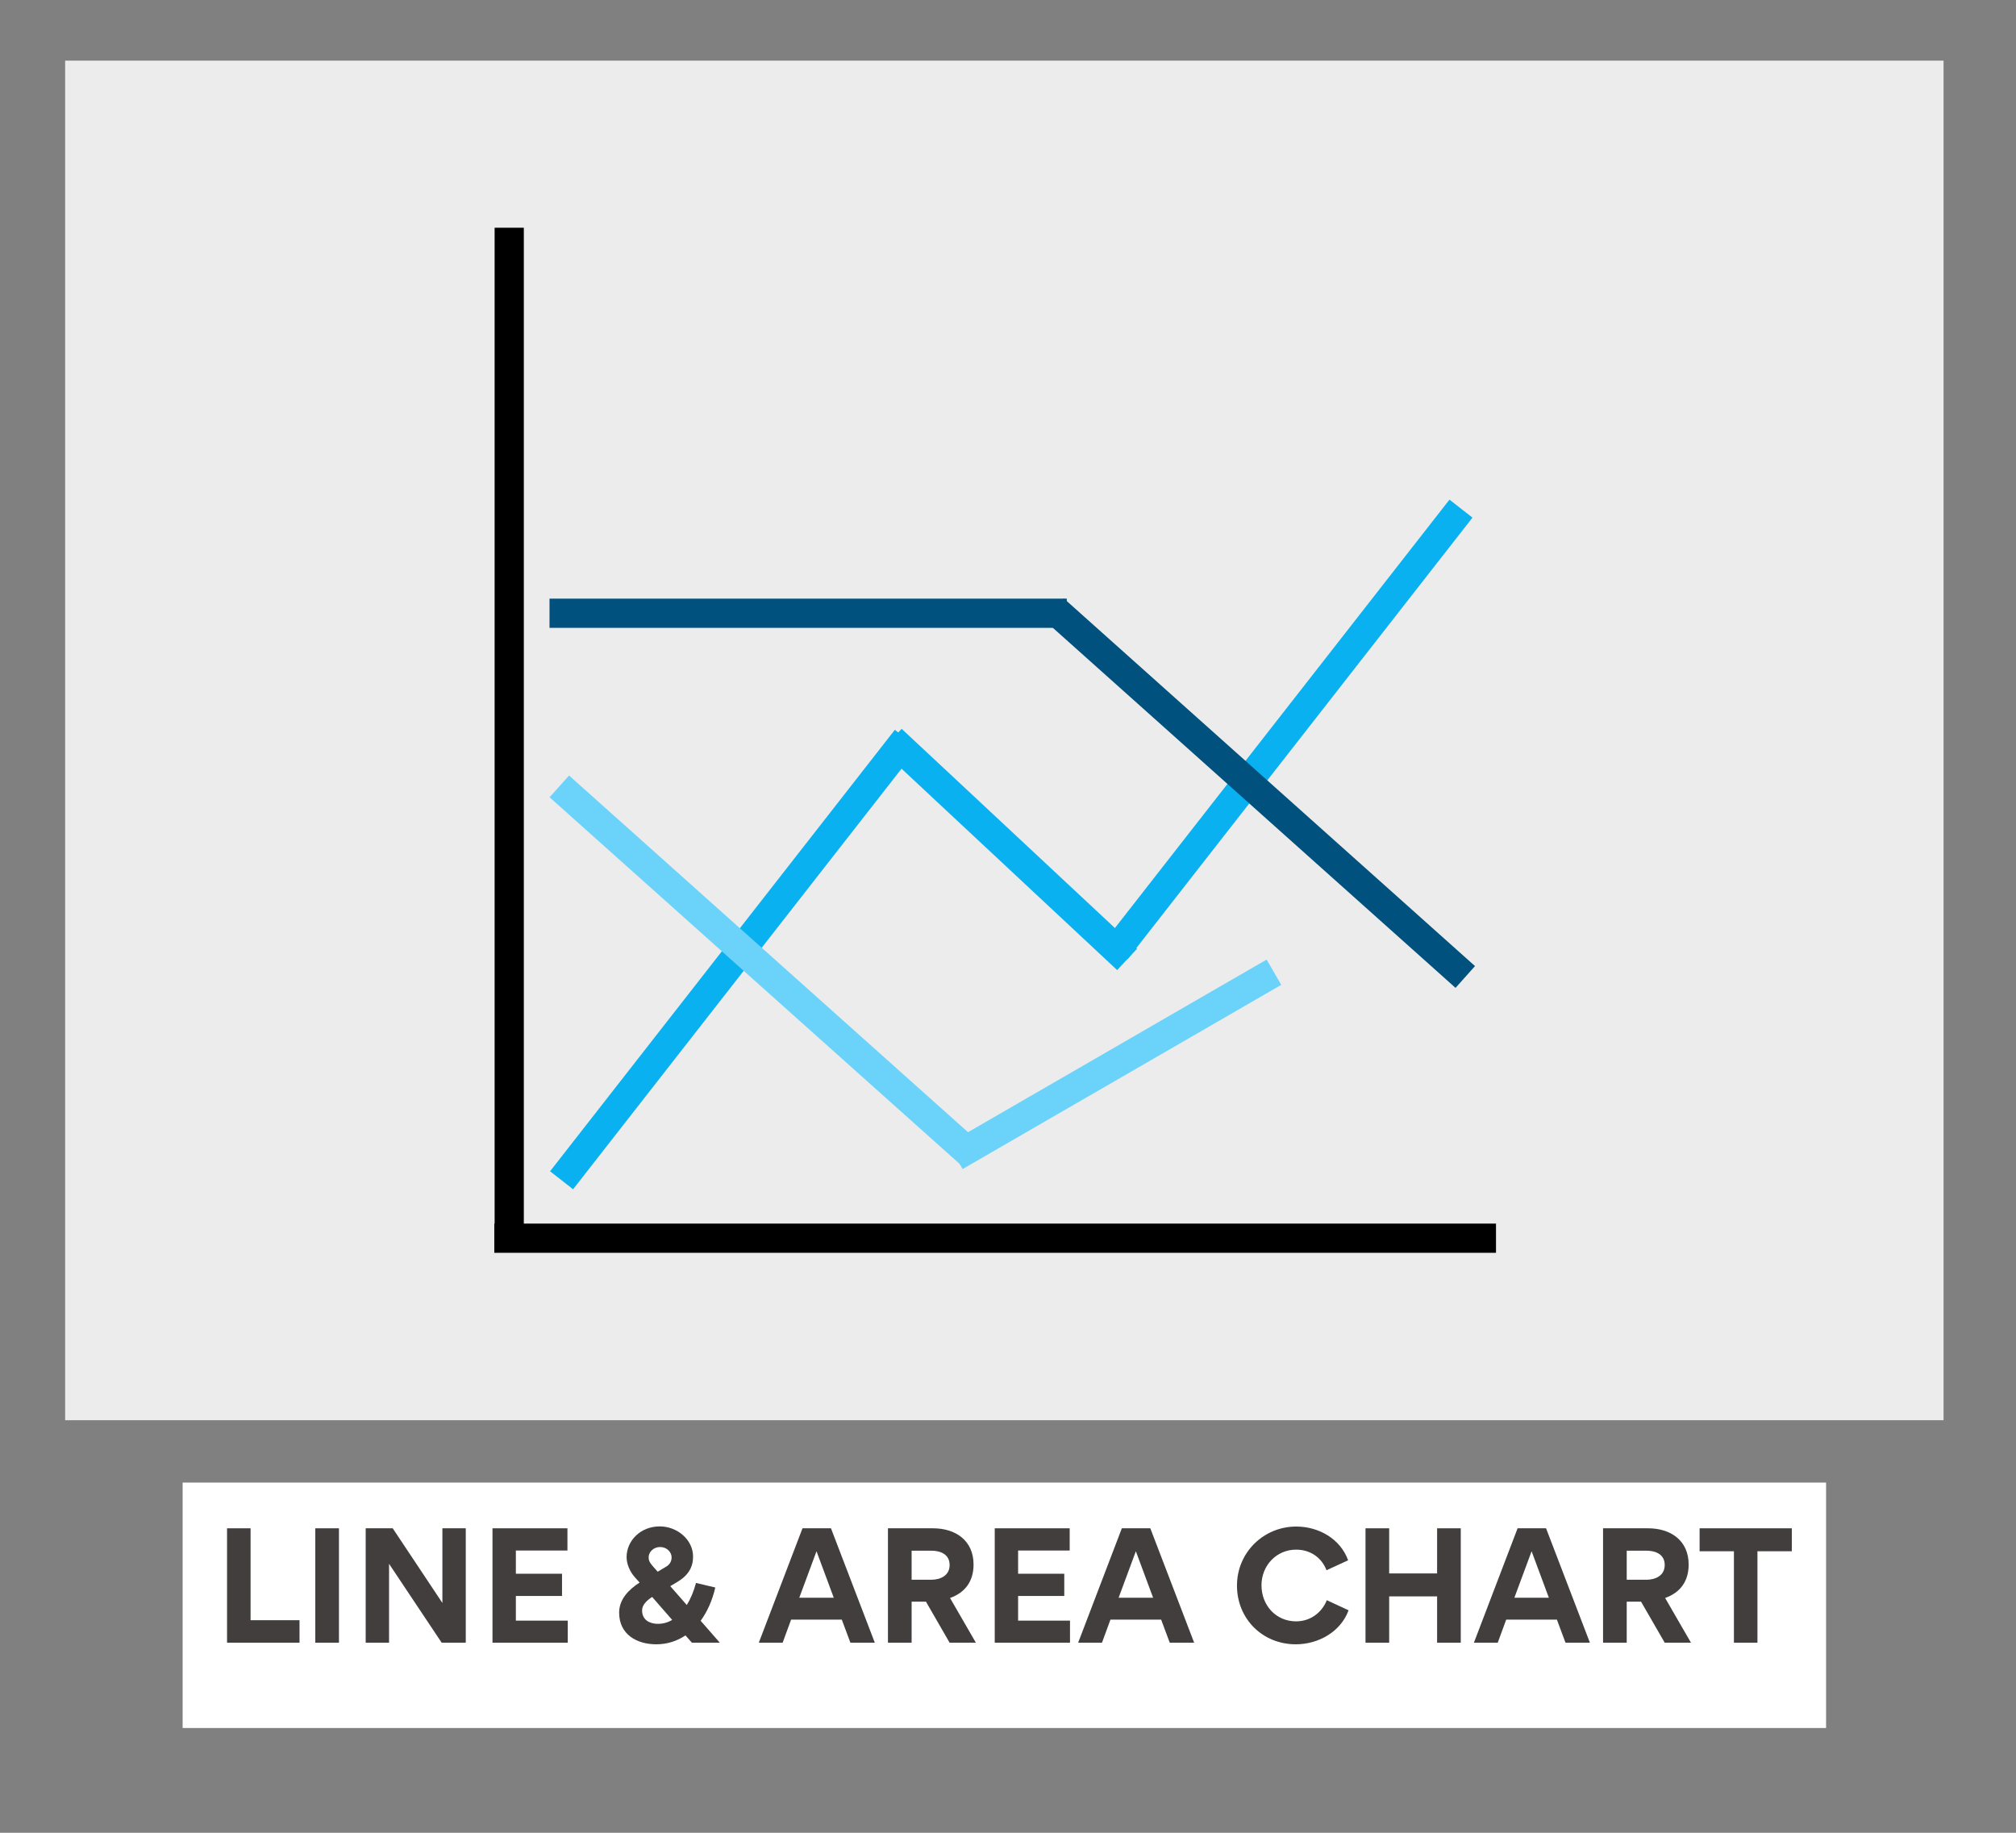 <svg xmlns="http://www.w3.org/2000/svg" xmlns:xlink="http://www.w3.org/1999/xlink" width="275" zoomAndPan="magnify" viewBox="0 0 206.25 187.5" height="250" preserveAspectRatio="xMidYMid meet" version="1.0"><rect x="0" y="0" width="206.25" height="187.5" fill="#808080" stroke="none"/><defs><g/><clipPath id="a5605ff7a9"><path d="M 6.664 6.203 L 198.84 6.203 L 198.84 145.293 L 6.664 145.293 Z M 6.664 6.203 " clip-rule="nonzero"/></clipPath><clipPath id="91942bbb46"><path d="M 18.684 151.676 L 186.82 151.676 L 186.82 176.781 L 18.684 176.781 Z M 18.684 151.676 " clip-rule="nonzero"/></clipPath></defs><g clip-path="url(#a5605ff7a9)"><path fill="#ececec" d="M 6.664 6.203 L 198.84 6.203 L 198.84 145.293 L 6.664 145.293 Z M 6.664 6.203 " fill-opacity="1" fill-rule="nonzero"/></g><g clip-path="url(#91942bbb46)"><path fill="#ffffff" d="M 18.684 151.676 L 186.82 151.676 L 186.82 176.781 L 18.684 176.781 Z M 18.684 151.676 " fill-opacity="1" fill-rule="nonzero"/></g><g fill="#423e3e" fill-opacity="1"><g transform="translate(21.87, 168.054)"><g><path d="M 1.359 -11.703 L 1.359 0 L 8.773 0 L 8.773 -2.301 L 3.766 -2.301 L 3.766 -11.703 Z M 1.359 -11.703 "/></g></g></g><g fill="#423e3e" fill-opacity="1"><g transform="translate(30.897, 168.054)"><g><path d="M 3.781 -11.703 L 1.359 -11.703 L 1.359 0 L 3.781 0 Z M 3.781 -11.703 "/></g></g></g><g fill="#423e3e" fill-opacity="1"><g transform="translate(36.053, 168.054)"><g><path d="M 3.75 -8.07 L 9.133 0 L 11.598 0 L 11.598 -11.703 L 9.207 -11.703 L 9.207 -4.066 L 4.125 -11.703 L 1.359 -11.703 L 1.359 0 L 3.75 0 Z M 3.75 -8.07 "/></g></g></g><g fill="#423e3e" fill-opacity="1"><g transform="translate(49.026, 168.054)"><g><path d="M 1.359 -11.703 L 1.359 0 L 9.059 0 L 9.059 -2.258 L 3.75 -2.258 L 3.75 -4.781 L 8.473 -4.781 L 8.473 -7.055 L 3.75 -7.055 L 3.75 -9.43 L 9.027 -9.43 L 9.027 -11.703 Z M 1.359 -11.703 "/></g></g></g><g fill="#423e3e" fill-opacity="1"><g transform="translate(58.935, 168.054)"><g/></g></g><g fill="#423e3e" fill-opacity="1"><g transform="translate(62.686, 168.054)"><g><path d="M 10.957 0 L 8.996 -2.242 C 9.668 -3.168 10.191 -4.32 10.492 -5.648 L 8.52 -6.113 C 8.293 -5.262 7.965 -4.484 7.578 -3.855 L 5.887 -5.785 L 6.59 -6.203 C 7.742 -6.891 8.219 -7.727 8.219 -8.816 C 8.219 -10.535 6.605 -11.898 4.812 -11.898 C 2.84 -11.898 1.418 -10.434 1.418 -8.742 C 1.418 -8.145 1.688 -7.324 2.301 -6.652 L 2.75 -6.156 C 1.629 -5.426 0.656 -4.438 0.656 -3.078 C 0.656 -0.82 2.496 0.164 4.453 0.164 C 5.559 0.164 6.574 -0.164 7.441 -0.746 L 8.102 0 Z M 4.855 -9.789 C 5.531 -9.789 6.023 -9.266 6.023 -8.742 C 6.023 -8.34 5.859 -8.012 5.457 -7.773 L 4.602 -7.262 L 4.109 -7.816 C 3.723 -8.25 3.676 -8.473 3.676 -8.742 C 3.676 -9.266 4.156 -9.789 4.855 -9.789 Z M 4.617 -1.93 C 3.945 -1.93 3.004 -2.211 3.004 -3.305 C 3.004 -3.855 3.469 -4.32 4.035 -4.68 L 6.082 -2.332 C 5.633 -2.062 5.141 -1.93 4.617 -1.93 Z M 4.617 -1.93 "/></g></g></g><g fill="#423e3e" fill-opacity="1"><g transform="translate(73.895, 168.054)"><g/></g></g><g fill="#423e3e" fill-opacity="1"><g transform="translate(77.647, 168.054)"><g><path d="M 2.422 0 L 3.289 -2.363 L 8.473 -2.363 L 9.355 0 L 11.852 0 L 7.367 -11.703 L 4.453 -11.703 L -0.016 0 Z M 5.887 -9.355 L 7.652 -4.602 L 4.125 -4.602 Z M 5.887 -9.355 "/></g></g></g><g fill="#423e3e" fill-opacity="1"><g transform="translate(89.484, 168.054)"><g><path d="M 10.355 0 L 7.711 -4.574 C 9.297 -5.141 10.117 -6.32 10.117 -7.996 C 10.117 -10.477 8.25 -11.703 5.977 -11.703 L 1.359 -11.703 L 1.359 0 L 3.781 0 L 3.781 -4.199 L 5.246 -4.199 L 7.668 0 Z M 5.801 -6.441 L 3.781 -6.441 L 3.781 -9.414 L 5.785 -9.414 C 6.695 -9.414 7.668 -9.07 7.668 -7.949 C 7.668 -6.844 6.695 -6.441 5.801 -6.441 Z M 5.801 -6.441 "/></g></g></g><g fill="#423e3e" fill-opacity="1"><g transform="translate(100.409, 168.054)"><g><path d="M 1.359 -11.703 L 1.359 0 L 9.059 0 L 9.059 -2.258 L 3.75 -2.258 L 3.75 -4.781 L 8.473 -4.781 L 8.473 -7.055 L 3.75 -7.055 L 3.75 -9.43 L 9.027 -9.43 L 9.027 -11.703 Z M 1.359 -11.703 "/></g></g></g><g fill="#423e3e" fill-opacity="1"><g transform="translate(110.318, 168.054)"><g><path d="M 2.422 0 L 3.289 -2.363 L 8.473 -2.363 L 9.355 0 L 11.852 0 L 7.367 -11.703 L 4.453 -11.703 L -0.016 0 Z M 5.887 -9.355 L 7.652 -4.602 L 4.125 -4.602 Z M 5.887 -9.355 "/></g></g></g><g fill="#423e3e" fill-opacity="1"><g transform="translate(122.155, 168.054)"><g/></g></g><g fill="#423e3e" fill-opacity="1"><g transform="translate(125.906, 168.054)"><g><path d="M 0.645 -5.844 C 0.645 -2.438 3.258 0.164 6.664 0.164 C 8.969 0.164 11.254 -1.105 12.062 -3.316 L 9.836 -4.348 C 9.324 -3.078 8.16 -2.184 6.695 -2.184 C 4.617 -2.184 3.152 -3.84 3.152 -5.875 C 3.152 -7.875 4.664 -9.52 6.695 -9.52 C 8.16 -9.52 9.312 -8.699 9.805 -7.414 L 12.016 -8.43 C 11.223 -10.625 9.012 -11.883 6.711 -11.883 C 3.363 -11.883 0.645 -9.223 0.645 -5.844 Z M 0.645 -5.844 "/></g></g></g><g fill="#423e3e" fill-opacity="1"><g transform="translate(138.341, 168.054)"><g><path d="M 3.781 -4.738 L 8.684 -4.738 L 8.684 0 L 11.105 0 L 11.105 -11.703 L 8.684 -11.703 L 8.684 -7.086 L 3.781 -7.086 L 3.781 -11.703 L 1.359 -11.703 L 1.359 0 L 3.781 0 Z M 3.781 -4.738 "/></g></g></g><g fill="#423e3e" fill-opacity="1"><g transform="translate(150.806, 168.054)"><g><path d="M 2.422 0 L 3.289 -2.363 L 8.473 -2.363 L 9.355 0 L 11.852 0 L 7.367 -11.703 L 4.453 -11.703 L -0.016 0 Z M 5.887 -9.355 L 7.652 -4.602 L 4.125 -4.602 Z M 5.887 -9.355 "/></g></g></g><g fill="#423e3e" fill-opacity="1"><g transform="translate(162.643, 168.054)"><g><path d="M 10.355 0 L 7.711 -4.574 C 9.297 -5.141 10.117 -6.32 10.117 -7.996 C 10.117 -10.477 8.25 -11.703 5.977 -11.703 L 1.359 -11.703 L 1.359 0 L 3.781 0 L 3.781 -4.199 L 5.246 -4.199 L 7.668 0 Z M 5.801 -6.441 L 3.781 -6.441 L 3.781 -9.414 L 5.785 -9.414 C 6.695 -9.414 7.668 -9.07 7.668 -7.949 C 7.668 -6.844 6.695 -6.441 5.801 -6.441 Z M 5.801 -6.441 "/></g></g></g><g fill="#423e3e" fill-opacity="1"><g transform="translate(173.568, 168.054)"><g><path d="M 3.824 0 L 6.23 0 L 6.23 -9.355 L 9.746 -9.355 L 9.746 -11.703 L 0.312 -11.703 L 0.312 -9.355 L 3.824 -9.355 Z M 3.824 0 "/></g></g></g><path stroke-linecap="butt" transform="matrix(-0.747, 0, 0, -0.747, 153.05, 128.166)" fill="none" stroke-linejoin="miter" d="M -0.001 2 L 137.189 2 " stroke="#000000" stroke-width="4" stroke-opacity="1" stroke-miterlimit="4"/><path stroke-linecap="butt" transform="matrix(0, -0.747, 0.747, 0, 50.604, 125.776)" fill="none" stroke-linejoin="miter" d="M -0.002 1.999 L 137.188 1.999 " stroke="#000000" stroke-width="4" stroke-opacity="1" stroke-miterlimit="4"/><path stroke-linecap="butt" transform="matrix(0.46, -0.589, 0.589, 0.46, 56.276, 119.825)" fill="none" stroke-linejoin="miter" d="M -0.002 2 L 76.677 2 " stroke="#0ab1f0" stroke-width="4" stroke-opacity="1" stroke-miterlimit="4"/><path stroke-linecap="butt" transform="matrix(0.546, 0.51, -0.51, 0.546, 92.245, 74.561)" fill="none" stroke-linejoin="miter" d="M -0.001 2.001 L 44.116 2 " stroke="#0ab1f0" stroke-width="4" stroke-opacity="1" stroke-miterlimit="4"/><path stroke-linecap="butt" transform="matrix(0.46, -0.589, 0.589, 0.46, 113.016, 96.28)" fill="none" stroke-linejoin="miter" d="M 0.002 2.001 L 76.681 2 " stroke="#0ab1f0" stroke-width="4" stroke-opacity="1" stroke-miterlimit="4"/><path stroke-linecap="butt" transform="matrix(0.747, 0, 0, 0.747, 56.22, 61.242)" fill="none" stroke-linejoin="miter" d="M -0.001 2.002 L 70.844 2.002 " stroke="#00517d" stroke-width="4" stroke-opacity="1" stroke-miterlimit="4"/><path stroke-linecap="butt" transform="matrix(0.557, 0.498, -0.498, 0.557, 108.844, 61.231)" fill="none" stroke-linejoin="miter" d="M -0.002 1.999 L 75.509 2 " stroke="#00517d" stroke-width="4" stroke-opacity="1" stroke-miterlimit="4"/><path stroke-linecap="butt" transform="matrix(-0.557, -0.498, 0.498, -0.557, 98.287, 119.171)" fill="none" stroke-linejoin="miter" d="M -0 2.003 L 75.514 2.001 " stroke="#6bd3fa" stroke-width="4" stroke-opacity="1" stroke-miterlimit="4"/><path stroke-linecap="butt" transform="matrix(-0.647, 0.374, -0.374, -0.647, 131.079, 100.757)" fill="none" stroke-linejoin="miter" d="M -0.001 2.002 L 50.381 2.002 " stroke="#6bd3fa" stroke-width="4" stroke-opacity="1" stroke-miterlimit="4"/></svg>